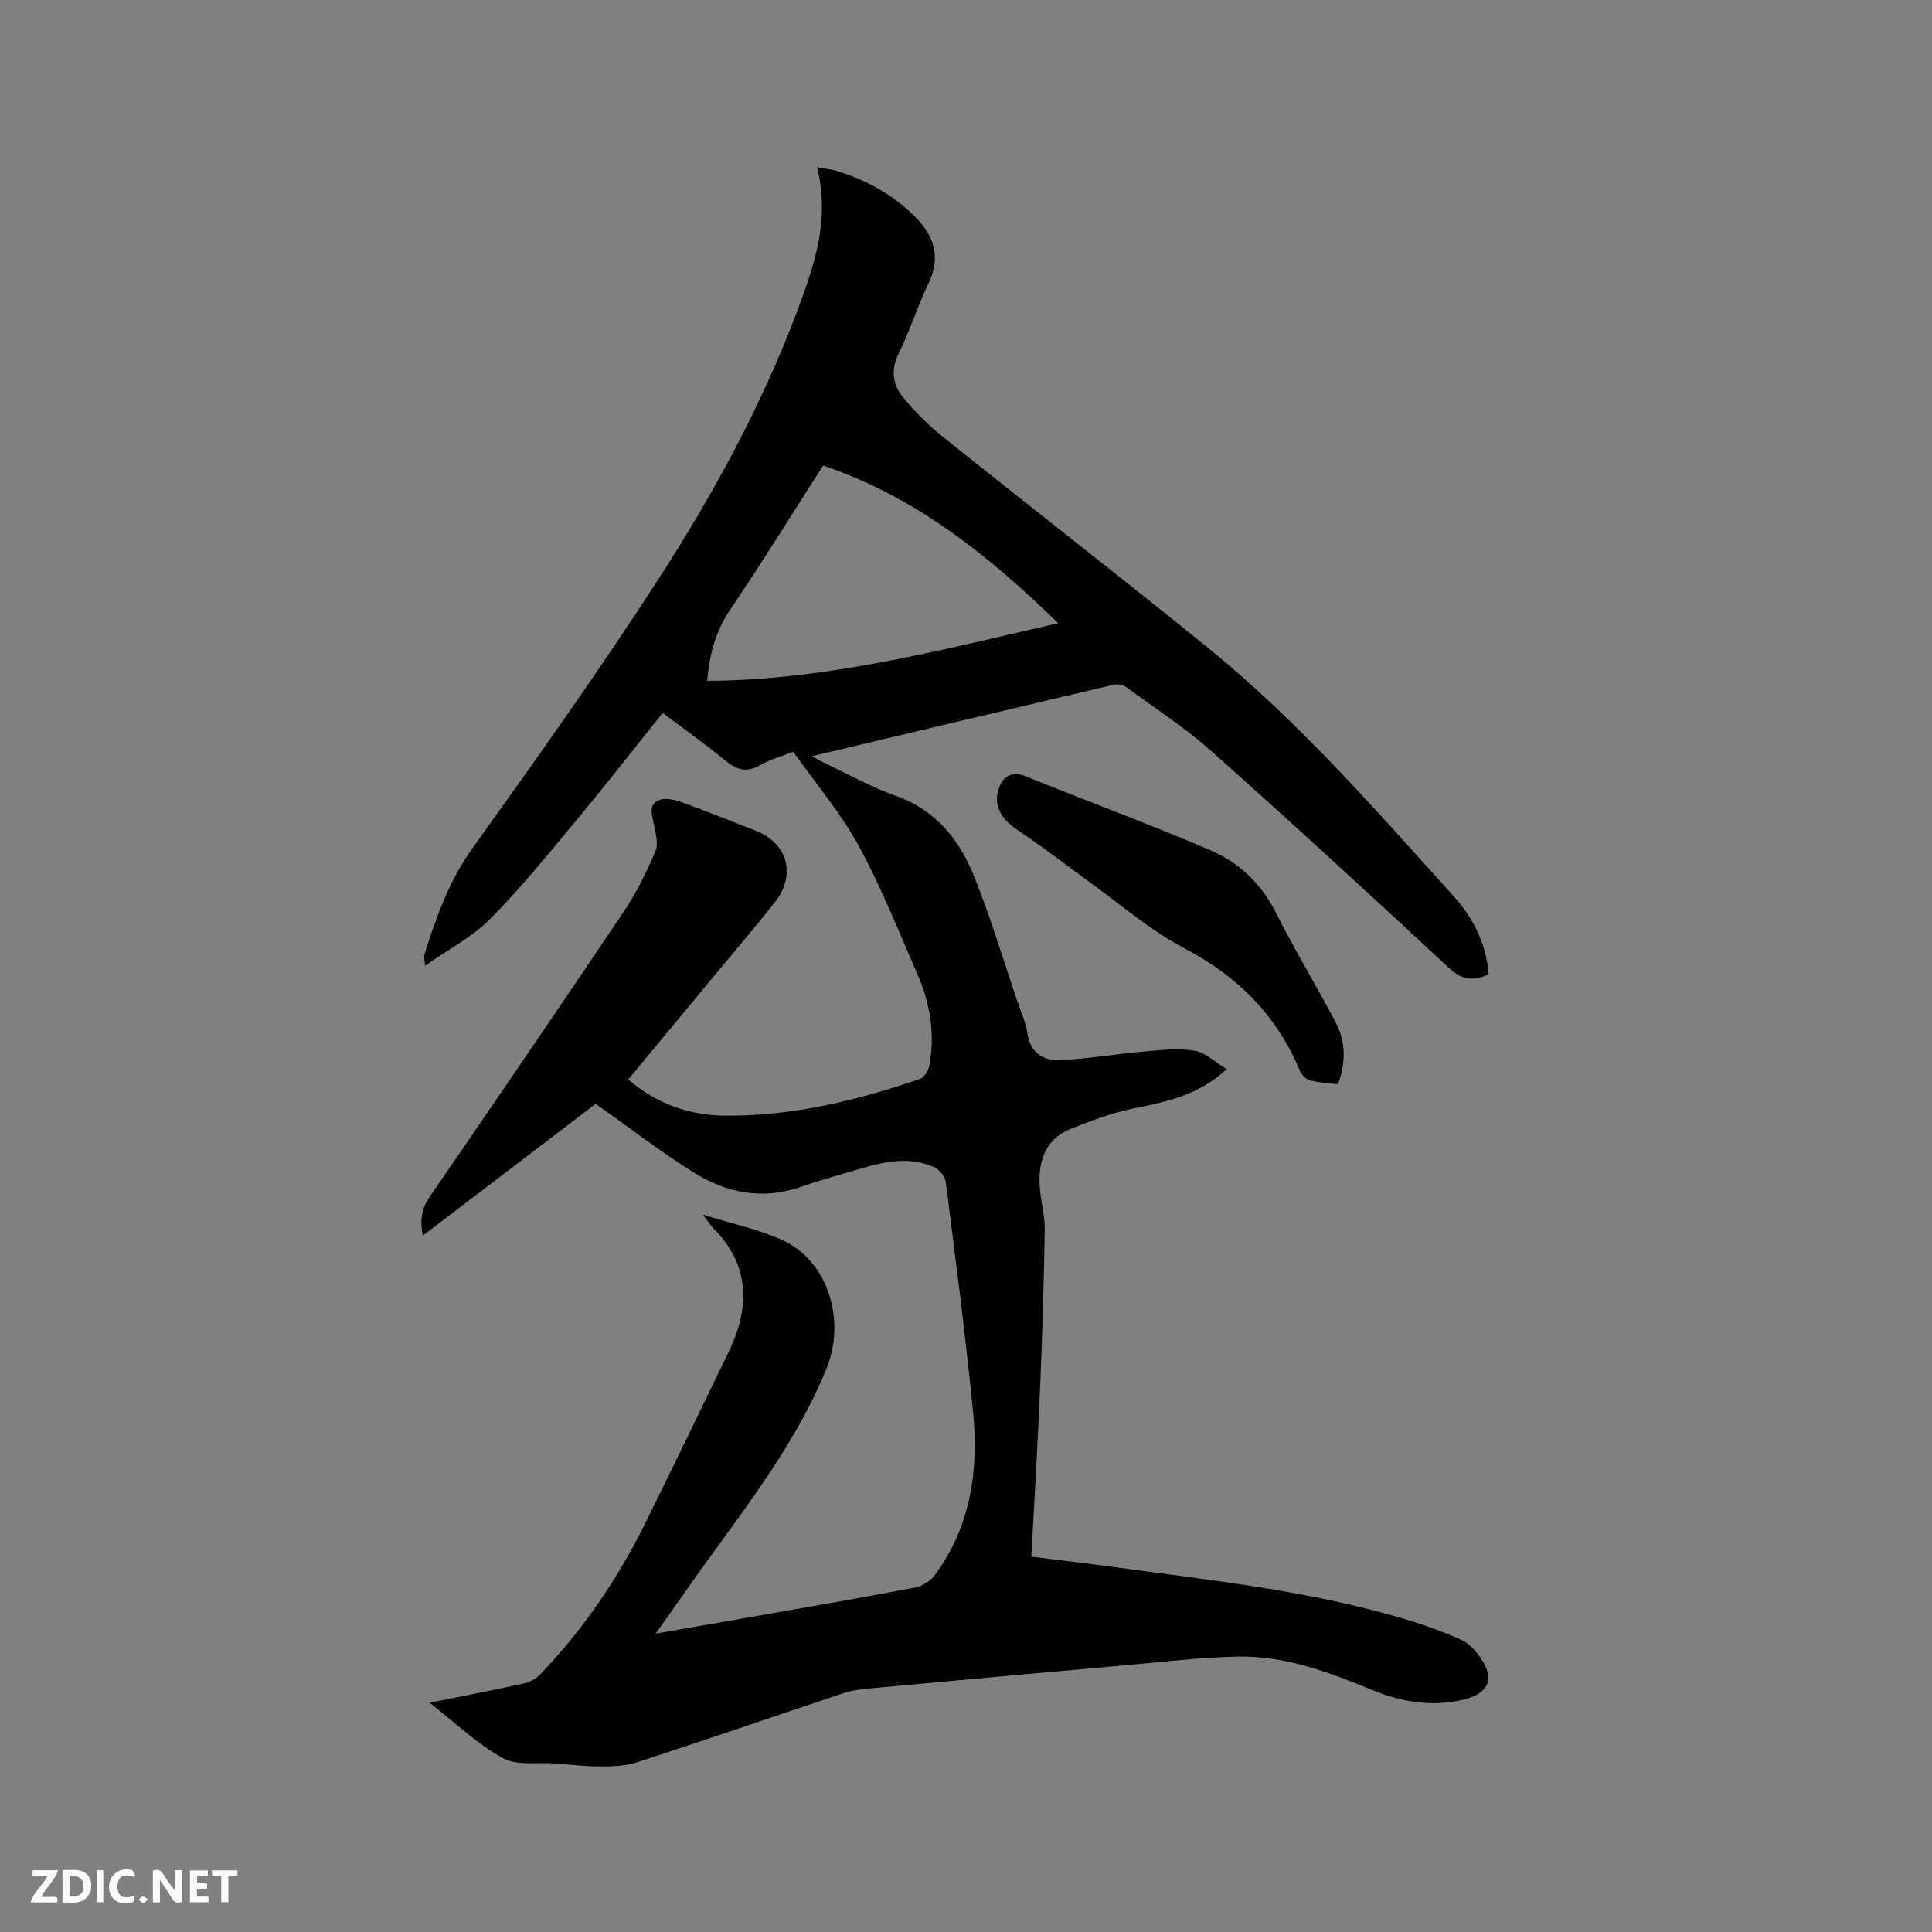 <svg enable-background="new 0 0 400 400" viewBox="0 0 400 400" xmlns="http://www.w3.org/2000/svg"><rect x="0" y="0" width="400" height="400" fill="#808080" stroke="none"/><path d="m88.96 352.54c7.01-1.42 13.25-2.62 19.45-3.99 1.24-.27 2.57-.98 3.44-1.89 8.87-9.25 16.02-19.73 21.69-31.2 5.82-11.76 11.54-23.58 17.25-35.4 4.46-9.22 4.63-17.95-3.07-25.75-.66-.67-1.17-1.48-2.21-2.83 5.96 1.86 11.51 2.99 16.52 5.29 9.54 4.39 13.1 16.73 9.1 26.55-7.11 17.43-19.15 31.64-29.68 46.84-1.73 2.5-3.52 4.97-5.72 8.06 8.17-1.42 15.63-2.7 23.09-4.02 10.22-1.8 20.45-3.56 30.64-5.52 1.47-.28 3.15-1.31 4.03-2.5 7.48-10.11 9.17-21.77 7.97-33.86-1.57-15.92-3.64-31.79-5.66-47.66-.14-1.13-1.38-2.57-2.47-3.05-4.95-2.16-9.96-1.19-14.9.27-4.16 1.23-8.36 2.36-12.45 3.8-8.05 2.83-15.58 1.34-22.48-3-6.8-4.28-13.19-9.21-20.17-14.14-11.59 8.83-23.57 17.96-35.79 27.28-.68-3.29-.2-5.68 1.49-8.14 13.51-19.65 26.95-39.34 40.25-59.14 2.58-3.84 4.63-8.09 6.44-12.36.65-1.53 0-3.7-.35-5.52-.37-1.91-1.21-4.05 1.04-5 1.26-.53 3.14-.13 4.55.37 5.18 1.86 10.28 3.94 15.41 5.92 6.72 2.6 8.57 9.17 4.01 14.92-4.35 5.48-8.9 10.8-13.37 16.19-5.6 6.76-11.2 13.52-16.94 20.44 6 5.13 12.81 7.46 20.32 7.49 13.82.07 27.08-3.15 40.06-7.61.89-.3 1.77-1.73 1.96-2.77 1.21-6.55.16-12.9-2.48-18.94-3.9-8.92-7.49-18.04-12.15-26.55-3.74-6.83-8.88-12.88-13.54-19.47-2.38.93-4.77 1.55-6.82 2.75-2.87 1.67-4.95.98-7.33-1-4.06-3.36-8.39-6.4-12.89-9.79-6.19 7.72-12.11 15.31-18.27 22.71-5.69 6.84-11.31 13.77-17.57 20.06-3.64 3.66-8.47 6.14-13.34 9.55-.14-1.47-.3-1.88-.19-2.21 2.47-7.75 5.11-15.3 9.99-22.11 13.15-18.34 26.25-36.75 38.49-55.69 11.96-18.5 22.45-37.89 29.94-58.76 3.03-8.46 5.34-16.95 2.9-26.53 1.73.31 2.85.4 3.9.71 6.29 1.89 11.93 4.99 16.55 9.69 3.79 3.87 5.23 8.23 2.66 13.57-2.29 4.76-3.87 9.87-6.2 14.61-1.71 3.46-1.21 6.49.97 9.13 2.41 2.91 5.13 5.66 8.08 8.02 18.29 14.65 36.8 29.01 55 43.77 18.77 15.22 34.59 33.43 50.73 51.28 4.09 4.52 6.89 9.9 7.37 16.32-3.09 1.43-5.45 1.25-8.2-1.31-16.23-15.09-32.55-30.08-49.11-44.82-5.52-4.91-11.79-9-17.78-13.37-.66-.48-1.83-.64-2.65-.44-20.6 4.84-41.19 9.74-62.41 14.78 1.4.73 2.28 1.23 3.19 1.66 4.69 2.21 9.26 4.79 14.13 6.5 8.32 2.93 13.24 9.09 16.31 16.73 3.39 8.43 5.99 17.17 8.92 25.79.75 2.2 1.74 4.38 2.09 6.65.64 4.23 3.41 5.8 7.07 5.59 5.77-.33 11.5-1.3 17.26-1.8 3.44-.3 6.99-.71 10.33-.15 2.23.37 4.19 2.36 6.6 3.82-5.96 5.55-12.67 6.77-19.43 8.17-4.41.91-8.71 2.52-12.91 4.21-5.01 2.01-6.58 6.36-6.39 11.36.12 3.16 1.12 6.31 1.07 9.46-.16 10.9-.5 21.8-.96 32.69-.48 11.54-1.18 23.07-1.81 35.04 5.37.67 10.59 1.27 15.79 1.98 21.19 2.9 42.51 5.05 63.07 11.41 3.42 1.06 6.79 2.35 10.07 3.79 1.29.57 2.47 1.68 3.36 2.81 3.97 5.01 2.83 8.39-3.33 9.73-6.33 1.37-12.45.33-18.35-2.1-8.95-3.69-18.03-7.14-27.85-6.93-7.93.17-15.84 1.13-23.75 1.83-17.84 1.58-35.67 3.21-53.5 4.86-1.56.14-3.15.46-4.63.96-14.16 4.73-28.28 9.58-42.47 14.22-2.32.76-4.93.87-7.4.88-3.17.01-6.34-.37-9.51-.61-3.69-.28-7.98.5-10.94-1.13-5.27-2.9-9.76-7.27-15.13-11.45zm57.46-211.58c24.75-.13 48.31-6.37 72.66-11.94-14.58-14.21-29.65-26.23-48.66-32.63-6.47 10.08-12.64 20.07-19.22 29.79-2.91 4.29-4.27 8.85-4.78 14.78z" fill="#000001"/><path d="m277.02 224.49c-2.14-.28-4.07-.34-5.88-.84-.81-.22-1.68-1.19-2.03-2.03-4.81-11.42-12.83-19.49-23.88-25.28-7.14-3.74-13.37-9.21-19.97-13.95-4.2-3.02-8.27-6.22-12.54-9.14-2.66-1.82-5.56-3.43-6.23-6.81-.28-1.42.13-3.33.93-4.54 1.09-1.65 2.85-2.02 5.01-1.15 12.74 5.16 25.65 9.91 38.27 15.33 5.88 2.53 10.46 6.9 13.48 12.91 3.84 7.65 8.31 14.99 12.31 22.57 2.11 3.99 2.23 8.29.53 12.93z" fill="#000001"/><g fill="#fafbfa"><path d="m37.59 393.81c-.92.31-1.52.05-2-.78-.7-1.2-1.52-2.34-2.47-3.78v4.59c-.55.03-.95.05-1.41.07-.03-.37-.06-.64-.06-.91 0-1.91 0-3.81 0-5.7 1.13-.41 1.77-.03 2.29.91.62 1.11 1.38 2.14 2.31 3.19v-4.2h1.35v6.61z"/><path d="m12.94 393.88v-6.75c1.9.19 3.93-.54 5.37 1.29.8 1.01.78 2.88.03 3.97-1.37 1.97-3.4 1.51-5.4 1.49m1.45-1.22c2.04.12 2.92-.58 2.89-2.21-.03-1.51-.98-2.19-2.89-2z"/><path d="m11.81 393.87h-5.49c.68-2.18 2.47-3.48 3.51-5.45h-3.08v-1.21h5.29c-.71 2.13-2.44 3.48-3.47 5.51.86 0 1.63.04 2.39-.01.79-.05 1.14.21.85 1.16"/><path d="m39.33 393.86v-6.61h3.7v1.07h-2.22v1.52c.68.04 1.34.09 2.07.13v1.07c-.72.05-1.38.09-2.1.14v1.48h2.4v1.19h-3.85z"/><path d="m27.71 388.56c-1.15-.3-2.46-.61-3.1.64-.37.73-.41 1.93-.06 2.67.63 1.35 1.99.93 3.17.68.35.94-.01 1.32-.93 1.46-1.62.25-3.05-.27-3.76-1.48-.73-1.24-.6-3.03.31-4.17.88-1.11 2.71-1.7 4-1.16.32.13.44.74.65 1.12-.1.08-.19.16-.28.24"/><path d="m49.15 387.24v1.07c-.59.02-1.17.05-1.87.08v5.44h-1.48v-5.44h-1.85c-.05-.4-.08-.73-.13-1.15z"/><path d="m20.06 387.21h1.33v6.62h-1.33z"/><path d="m30.68 393.25c-.49.38-.8.79-1.05.76-.32-.05-.6-.45-.9-.7.26-.24.51-.64.8-.67.29-.04.62.3 1.15.61"/></g></svg>